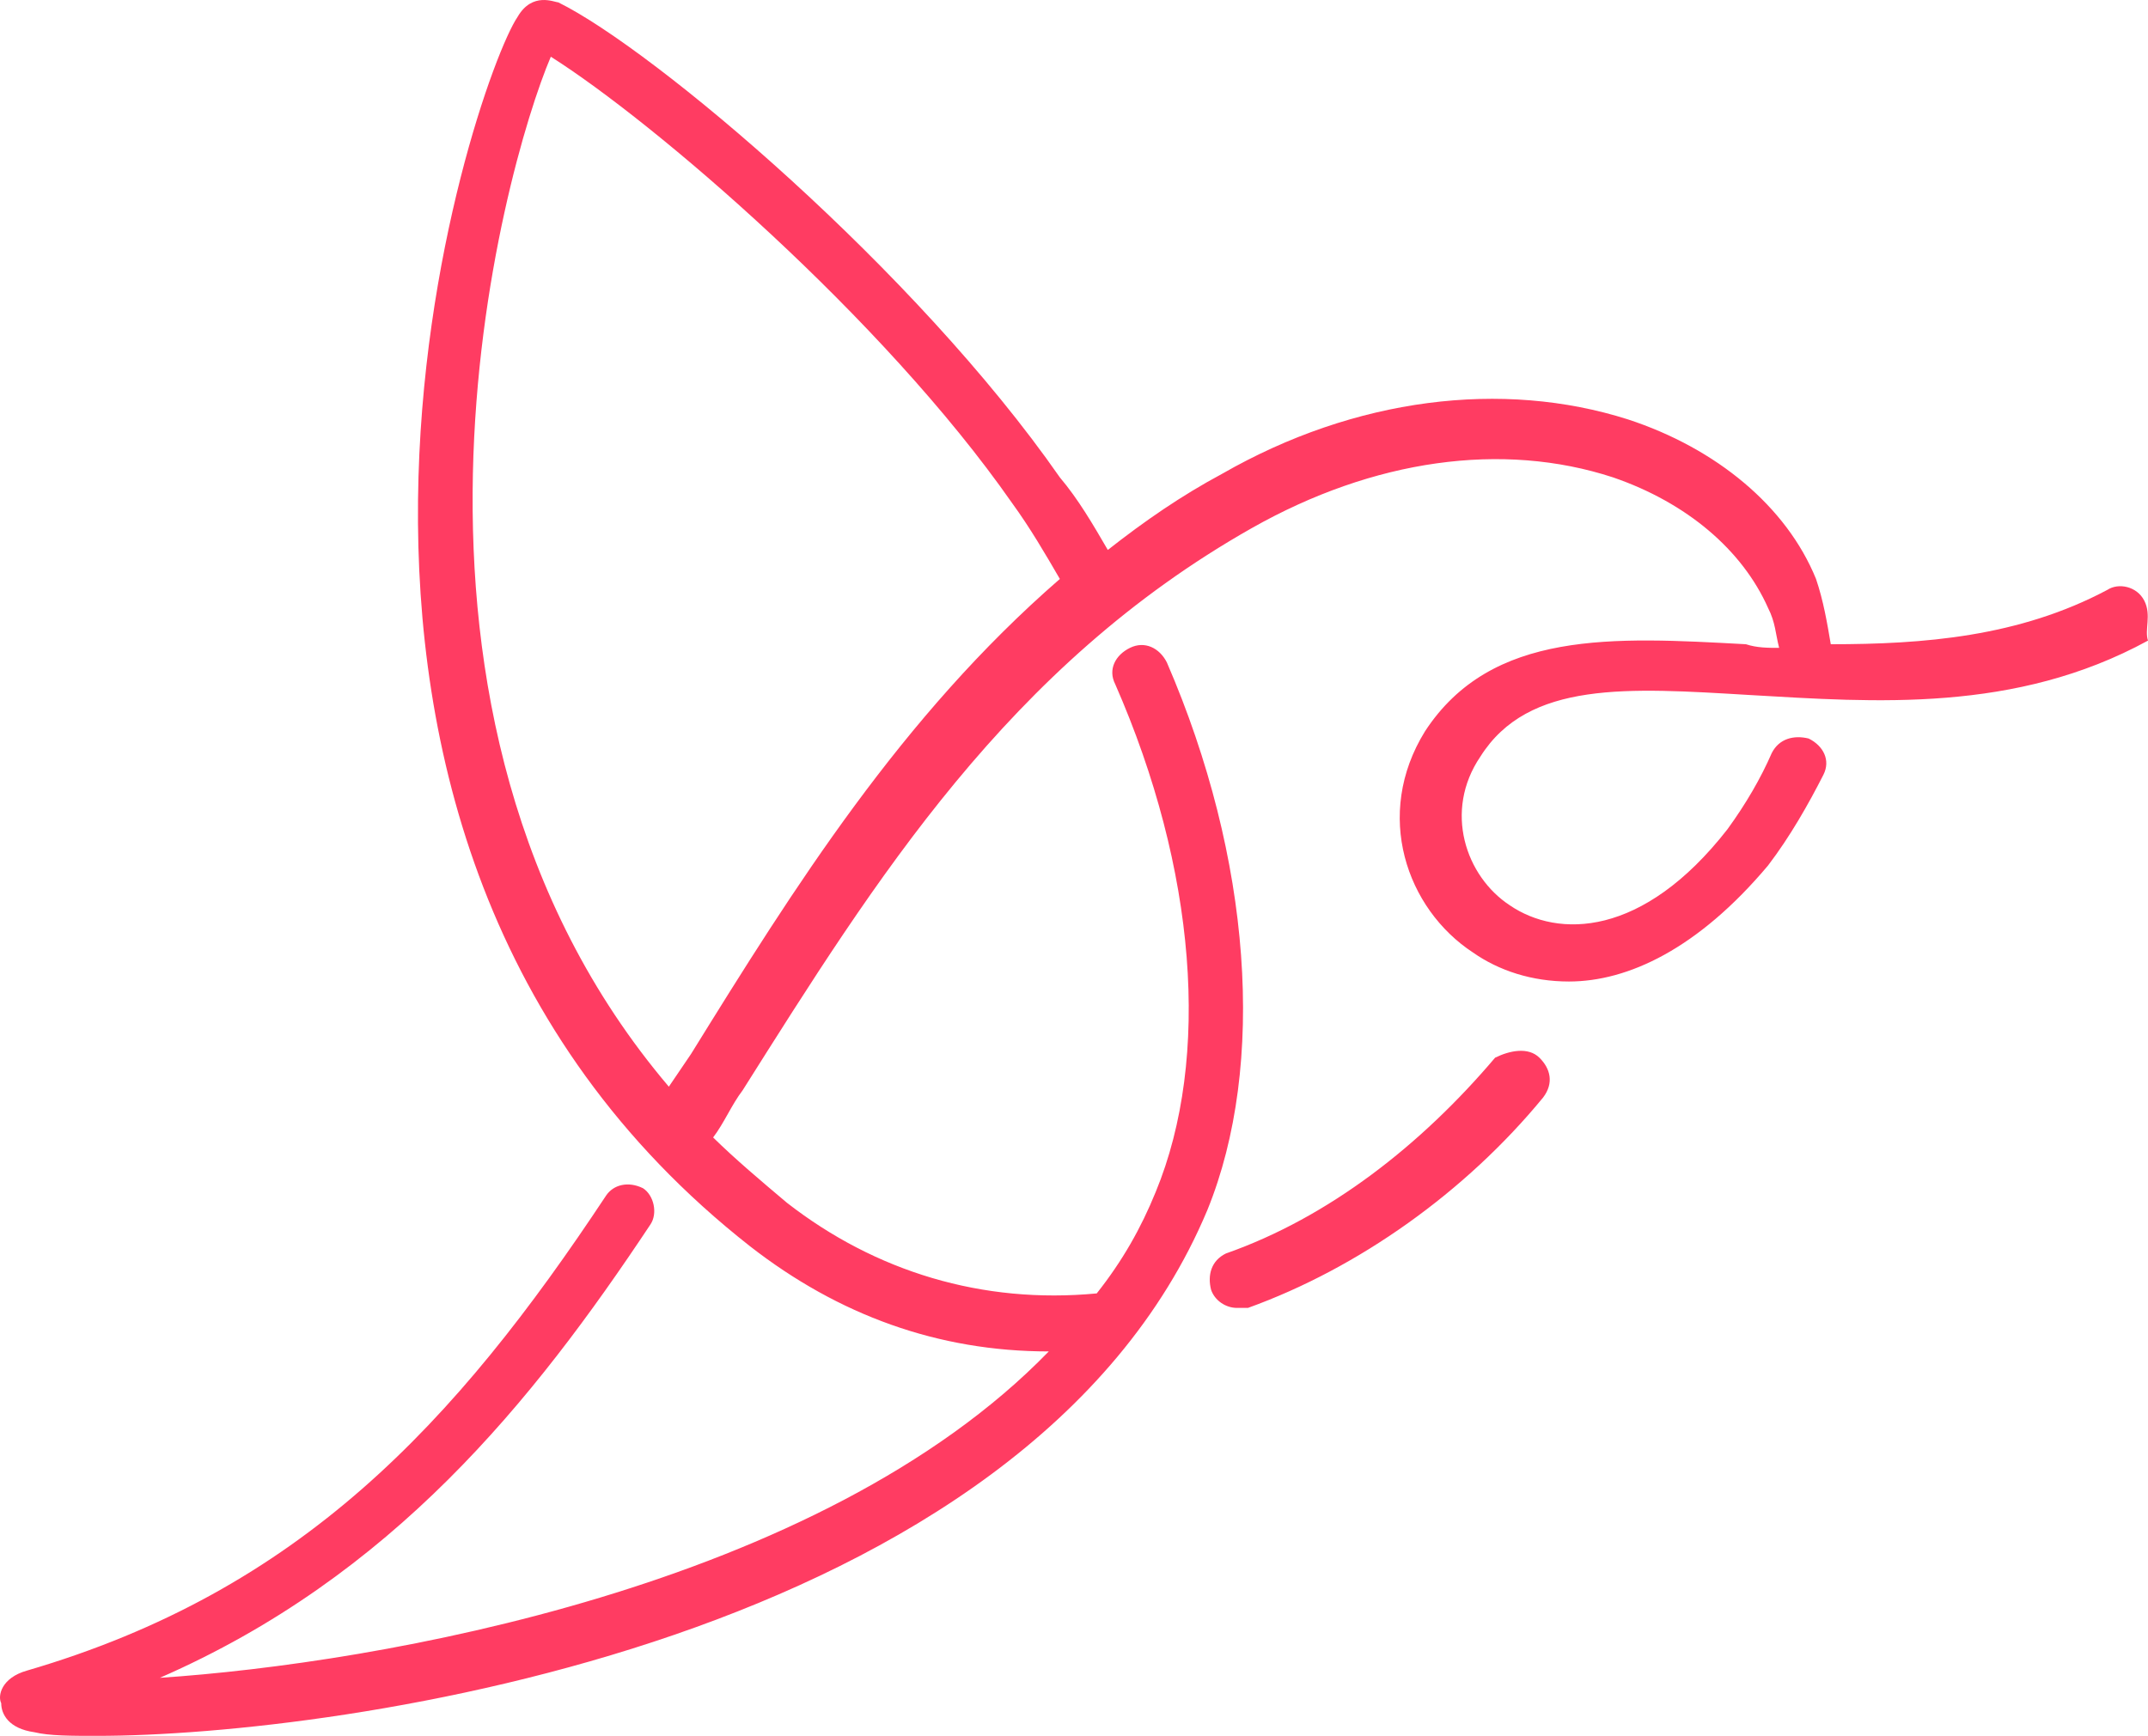 <svg width="120" height="97" viewBox="0 0 120 97" fill="none" xmlns="http://www.w3.org/2000/svg">
<path id="Vector" d="M119.794 33.568C119.382 32.757 118.351 32.555 117.733 32.96C112.788 35.595 107.43 36 102.278 36C102.072 34.784 101.866 33.568 101.454 32.352C99.805 28.299 95.89 25.056 90.944 23.435C83.938 21.206 75.695 22.219 68.277 26.475C66.01 27.691 63.949 29.11 61.889 30.731C61.064 29.312 60.24 27.894 59.21 26.678C51.173 15.126 36.542 2.764 31.184 0.13C30.978 0.13 29.742 -0.478 28.917 0.94C26.445 4.588 12.226 46.336 41.9 69.641C46.845 73.492 52.409 75.518 58.591 75.518C45.815 88.691 21.087 92.947 8.929 93.757C21.911 88.083 29.742 78.356 36.336 68.425C36.748 67.817 36.542 66.804 35.924 66.399C35.099 65.993 34.275 66.196 33.863 66.804C25.414 79.571 16.759 88.894 1.51 93.352C0.068 93.757 -0.138 94.771 0.068 95.176C0.068 95.784 0.48 96.595 1.922 96.797C2.747 97 3.983 97 5.425 97C18.82 97 57.355 91.731 67.452 67.615C70.749 59.508 69.925 47.957 65.186 37.013C64.773 36.203 63.949 35.797 63.125 36.203C62.301 36.608 61.889 37.419 62.301 38.229C66.834 48.565 67.658 59.103 64.567 66.601C63.743 68.628 62.713 70.452 61.27 72.276C54.882 72.884 48.906 71.06 43.96 67.209C42.518 65.993 41.075 64.777 39.839 63.561C40.457 62.751 40.869 61.737 41.488 60.927C48.906 49.173 56.325 37.216 69.925 29.515C76.725 25.664 83.938 24.651 90.12 26.678C94.241 28.096 97.332 30.731 98.775 33.973C99.187 34.784 99.187 35.392 99.393 36.203C98.775 36.203 98.157 36.203 97.538 36C90.12 35.595 83.32 35.189 79.61 40.864C76.725 45.525 78.58 50.794 82.289 53.226C83.732 54.239 85.586 54.847 87.647 54.847C90.944 54.847 94.859 53.023 98.775 48.362C100.011 46.741 101.042 44.917 101.866 43.296C102.278 42.485 101.866 41.674 101.042 41.269C100.217 41.066 99.393 41.269 98.981 42.08C98.363 43.498 97.538 44.917 96.508 46.336C91.769 52.415 87.029 52.415 84.35 50.591C81.877 48.97 80.641 45.322 82.701 42.282C85.38 38.026 90.944 38.432 97.745 38.837C104.751 39.242 112.582 39.85 120 35.797C119.794 35.189 120.206 34.379 119.794 33.568ZM38.603 58.9C38.191 59.508 37.778 60.116 37.366 60.724C19.644 39.85 28.093 9.452 30.772 3.169C36.542 6.817 49.318 17.761 56.531 28.096C57.561 29.515 58.385 30.933 59.21 32.352C50.349 40.053 44.373 49.578 38.603 58.9ZM85.999 59.103C86.617 59.711 86.823 60.522 86.205 61.332C81.877 66.601 75.901 70.857 69.719 73.086C69.513 73.086 69.307 73.086 69.101 73.086C68.483 73.086 67.865 72.681 67.658 72.073C67.452 71.262 67.658 70.452 68.483 70.046C74.253 68.02 79.404 63.967 83.526 59.103C84.35 58.698 85.38 58.495 85.999 59.103Z" fill="#FF3C62"/>
</svg>

